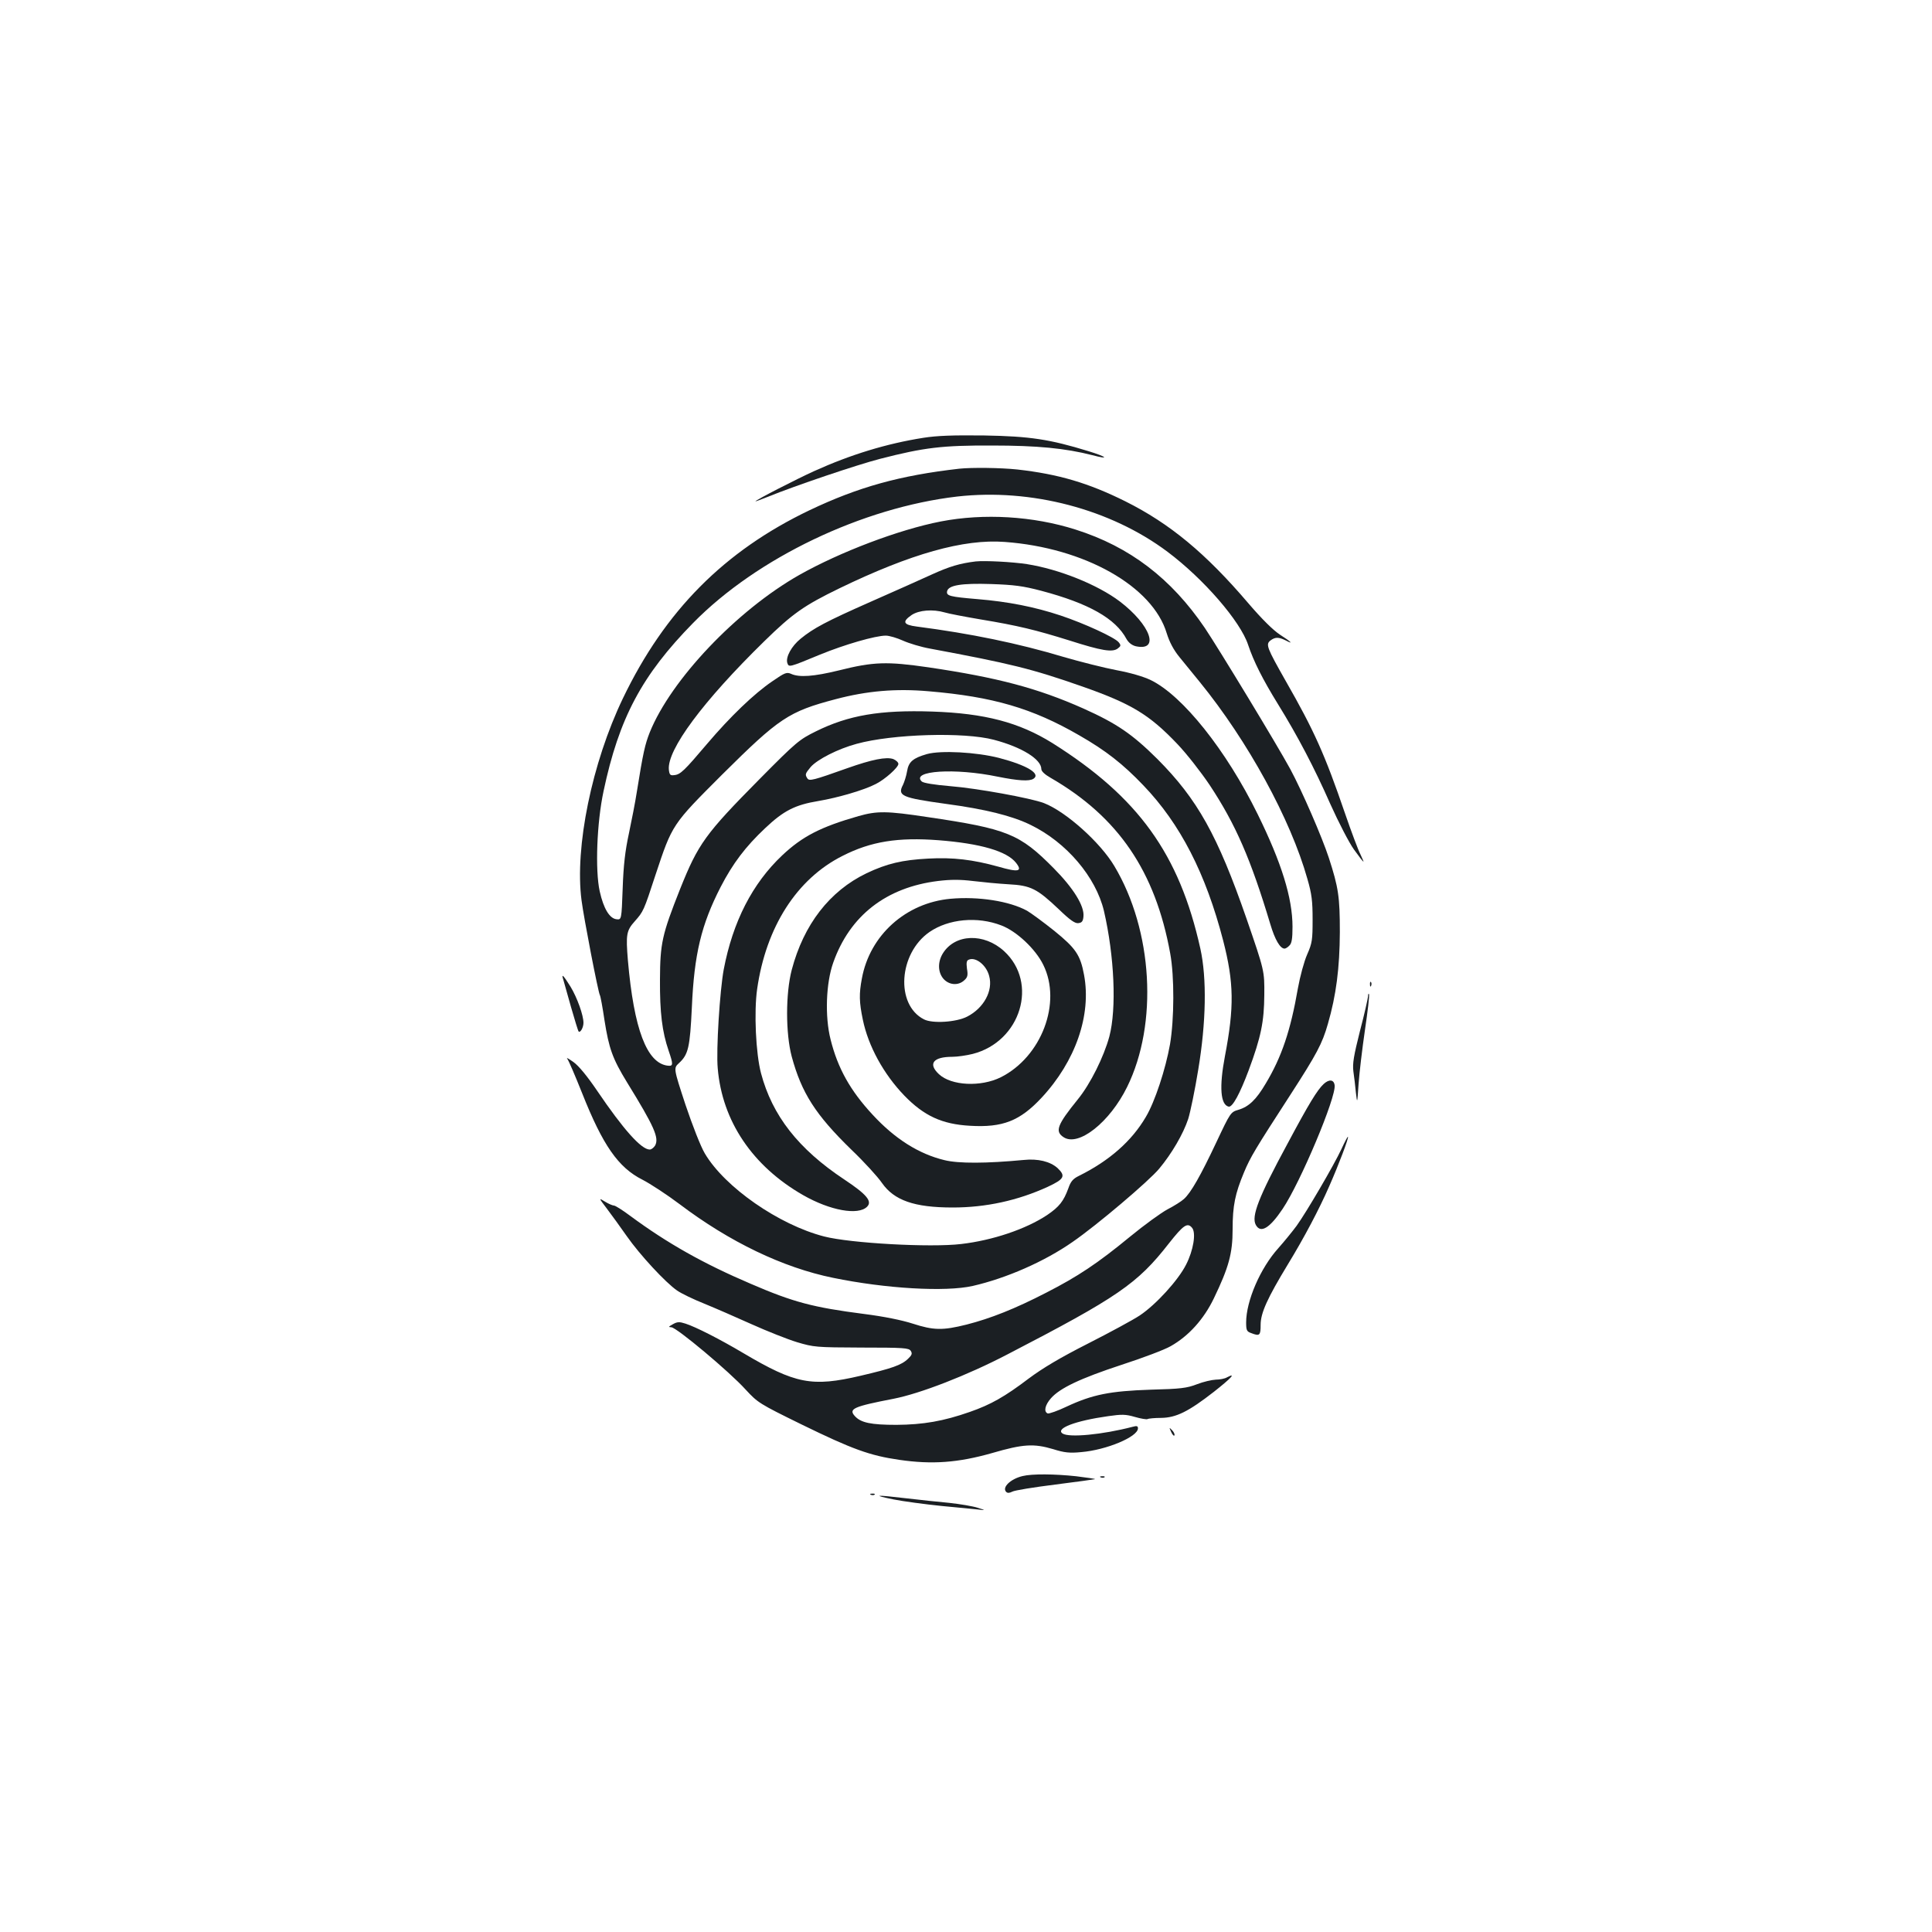 <?xml version="1.0" standalone="no"?>
<!DOCTYPE svg PUBLIC "-//W3C//DTD SVG 20010904//EN"
 "http://www.w3.org/TR/2001/REC-SVG-20010904/DTD/svg10.dtd">
<svg version="1.0" xmlns="http://www.w3.org/2000/svg"
 width="1000pt" height="1000pt" viewBox="0 0 1000 1000"
 preserveAspectRatio="xMidYMid meet">
<g transform="translate(0,1000) scale(0.1,-0.1)"
fill="#1b1f23" stroke="none">
<path d="M4780 7734 c-191 -30 -377 -87 -565 -172 -93 -42 -305 -151 -305
-157 0 -1 28 9 63 23 145 59 462 166 582 197 229 59 323 70 580 69 233 0 379
-14 519 -50 91 -24 77 -9 -21 21 -199 61 -301 77 -538 81 -163 2 -245 -1 -315
-12z"/>
<path d="M4965 7574 c-308 -35 -523 -95 -775 -215 -441 -211 -748 -520 -966
-974 -160 -333 -250 -770 -214 -1045 12 -93 86 -476 95 -491 3 -4 14 -63 24
-131 23 -145 41 -197 117 -321 141 -229 166 -286 145 -326 -7 -11 -19 -21 -28
-21 -44 0 -137 105 -272 304 -51 75 -95 129 -123 149 -24 17 -38 25 -32 17 7
-8 41 -88 77 -178 107 -270 187 -385 312 -448 41 -21 128 -78 193 -127 258
-195 534 -328 794 -381 272 -56 581 -74 723 -42 174 40 371 126 517 228 125
86 395 315 448 379 65 78 124 179 150 257 11 35 35 150 52 255 41 246 45 473
11 627 -109 490 -321 784 -766 1064 -172 107 -350 154 -622 163 -270 9 -433
-19 -601 -102 -87 -43 -101 -54 -292 -247 -282 -285 -318 -335 -412 -570 -94
-237 -103 -281 -104 -468 -1 -171 11 -270 45 -369 24 -70 24 -80 -4 -77 -109
12 -176 189 -207 545 -11 134 -8 154 36 203 44 50 46 53 107 240 87 262 85
259 345 519 295 293 344 326 587 390 162 43 312 56 482 41 332 -28 537 -88
779 -228 138 -79 227 -149 332 -259 191 -199 323 -456 413 -803 56 -218 58
-344 9 -600 -30 -158 -23 -251 20 -260 20 -3 58 68 103 188 64 172 80 252 81
390 1 125 1 125 -92 395 -150 432 -254 618 -461 826 -130 129 -210 184 -384
262 -236 105 -443 160 -802 213 -214 31 -284 29 -463 -16 -131 -32 -205 -37
-247 -18 -23 10 -32 7 -97 -38 -96 -65 -220 -185 -338 -324 -118 -139 -138
-159 -170 -162 -21 -3 -25 2 -28 28 -10 103 177 355 494 665 147 144 206 185
389 274 370 179 643 256 855 240 413 -30 766 -229 839 -473 14 -45 35 -85 65
-122 25 -30 72 -89 106 -130 249 -306 470 -710 557 -1019 23 -79 27 -116 27
-211 0 -104 -2 -121 -28 -180 -16 -36 -37 -114 -48 -175 -38 -219 -84 -356
-167 -494 -49 -83 -87 -119 -140 -135 -41 -12 -42 -13 -115 -168 -81 -172
-132 -262 -168 -294 -13 -12 -51 -36 -84 -53 -34 -18 -122 -82 -195 -142 -169
-139 -270 -206 -434 -290 -161 -83 -287 -133 -412 -165 -124 -31 -171 -30
-279 5 -56 18 -149 37 -252 50 -264 34 -366 61 -586 156 -246 105 -432 210
-623 351 -40 30 -78 54 -85 54 -7 0 -28 9 -46 20 -34 21 -34 21 10 -37 24 -32
70 -95 102 -141 67 -96 201 -241 261 -282 23 -16 86 -46 141 -68 54 -22 164
-70 244 -106 80 -36 186 -78 235 -93 88 -26 97 -27 334 -28 220 0 245 -2 255
-17 9 -14 6 -22 -14 -41 -34 -33 -84 -50 -246 -88 -252 -59 -337 -42 -606 117
-123 73 -247 136 -300 153 -31 10 -42 10 -65 -3 -23 -13 -25 -15 -8 -16 26 0
301 -230 384 -322 64 -69 70 -73 290 -181 262 -128 353 -161 505 -183 171 -25
305 -15 481 35 161 47 216 50 317 20 57 -18 85 -21 145 -15 130 11 293 79 293
123 0 12 -6 14 -27 8 -158 -41 -329 -57 -363 -35 -39 26 65 66 236 90 70 10
90 10 138 -4 31 -9 61 -14 66 -11 5 3 37 6 70 6 78 1 142 33 273 135 90 71
118 101 68 75 -11 -7 -38 -12 -58 -12 -21 -1 -65 -11 -98 -24 -52 -20 -85 -24
-240 -28 -209 -7 -300 -25 -433 -87 -48 -23 -92 -38 -99 -36 -22 9 -14 44 17
79 46 52 150 102 366 173 108 35 222 78 253 96 94 53 172 140 224 248 77 160
97 232 97 357 0 123 13 185 59 295 33 79 57 119 241 403 135 209 164 263 193
365 43 148 61 289 62 475 0 183 -7 231 -57 385 -35 107 -139 347 -200 460 -68
125 -367 618 -442 730 -174 256 -388 420 -669 509 -220 70 -475 85 -697 42
-217 -42 -522 -158 -733 -277 -323 -183 -664 -542 -774 -815 -24 -61 -34 -102
-67 -309 -8 -52 -27 -149 -41 -215 -19 -88 -28 -163 -32 -283 -6 -163 -6 -163
-32 -160 -36 4 -67 55 -87 145 -24 109 -15 355 20 518 80 378 198 600 464 871
331 337 876 597 1367 654 382 43 793 -65 1088 -286 188 -141 377 -360 417
-481 29 -87 76 -180 155 -308 102 -165 188 -329 270 -515 44 -98 98 -202 123
-237 25 -35 47 -63 49 -63 2 0 -6 17 -16 39 -11 21 -47 117 -80 213 -104 304
-160 428 -306 683 -98 173 -105 190 -79 210 24 18 42 18 77 1 46 -24 30 -8
-28 29 -35 23 -93 80 -164 163 -221 259 -406 412 -636 527 -191 95 -346 141
-560 165 -85 9 -234 11 -300 4z m179 -1403 c145 -38 246 -101 246 -152 0 -11
18 -28 48 -45 350 -202 542 -484 619 -909 22 -120 21 -339 -1 -470 -23 -129
-78 -297 -125 -376 -73 -125 -189 -227 -346 -305 -31 -15 -43 -29 -55 -64 -25
-68 -47 -96 -110 -139 -110 -73 -282 -131 -445 -150 -159 -19 -573 4 -709 39
-234 60 -515 255 -618 430 -21 35 -64 145 -100 252 -62 189 -62 189 -34 215
49 45 57 81 67 288 12 277 49 429 149 624 63 122 129 209 230 304 96 91 155
121 276 141 101 17 238 57 297 88 48 24 117 86 117 104 0 8 -12 19 -26 25 -36
13 -111 -2 -238 -47 -177 -63 -197 -68 -207 -53 -13 20 -12 24 17 59 34 39
141 94 238 120 185 51 556 62 710 21z m1026 -2526 c22 -26 7 -117 -31 -191
-41 -81 -156 -207 -240 -263 -33 -22 -153 -87 -267 -145 -146 -74 -236 -128
-307 -181 -124 -94 -196 -135 -305 -173 -137 -48 -241 -66 -380 -67 -132 0
-184 11 -215 45 -35 38 -7 50 200 90 138 27 381 121 590 230 571 296 672 365
835 574 75 95 96 110 120 81z"/>
<path d="M4798 6097 c-73 -21 -95 -40 -103 -89 -4 -24 -14 -55 -21 -70 -30
-57 -8 -67 223 -99 202 -27 343 -62 438 -109 185 -90 337 -269 379 -445 54
-234 66 -505 28 -650 -29 -106 -98 -245 -163 -325 -107 -132 -120 -166 -74
-196 77 -51 239 77 329 260 161 327 133 810 -66 1143 -73 123 -251 282 -364
326 -68 26 -347 77 -487 88 -82 7 -137 16 -146 24 -58 56 172 71 393 25 105
-21 163 -25 185 -11 40 26 -33 70 -178 108 -117 30 -301 40 -373 20z"/>
<path d="M4444 5776 c-196 -56 -291 -105 -395 -203 -155 -146 -256 -344 -303
-591 -20 -107 -40 -418 -31 -512 23 -273 180 -506 442 -656 140 -80 285 -106
331 -60 28 28 -2 64 -118 141 -238 158 -373 331 -431 550 -27 102 -37 318 -20
436 46 321 205 570 442 689 147 75 287 97 497 81 218 -17 354 -57 401 -117 35
-45 13 -50 -91 -20 -133 37 -236 49 -363 42 -135 -7 -215 -26 -320 -76 -191
-92 -325 -265 -387 -500 -32 -122 -32 -329 0 -449 51 -188 123 -301 309 -482
66 -63 137 -141 158 -172 63 -90 167 -127 366 -127 172 0 337 36 492 107 86
40 94 56 51 97 -38 34 -101 50 -176 42 -191 -18 -336 -19 -409 -1 -133 32
-257 110 -373 236 -115 124 -180 240 -217 389 -30 118 -24 292 14 398 86 243
274 389 542 422 65 8 115 8 180 0 50 -6 133 -14 185 -17 116 -6 148 -23 261
-130 58 -56 84 -74 101 -71 18 2 24 10 26 35 5 54 -52 146 -154 249 -176 178
-239 204 -654 265 -211 32 -260 32 -356 5z"/>
<path d="M4920 5348 c-231 -21 -418 -188 -459 -413 -15 -79 -14 -122 5 -213
28 -136 107 -281 215 -393 102 -105 195 -148 340 -156 169 -10 258 25 370 145
176 189 259 428 220 636 -19 103 -43 138 -154 228 -55 44 -119 91 -141 104
-91 50 -252 75 -396 62z m263 -138 c79 -30 177 -122 217 -204 97 -196 -9 -476
-220 -582 -103 -51 -256 -44 -320 16 -58 54 -30 90 69 90 26 0 74 7 106 15
249 64 341 368 162 532 -104 95 -254 90 -317 -12 -27 -44 -26 -97 3 -131 29
-33 77 -37 108 -8 17 15 20 26 14 60 -4 32 -2 43 10 47 36 15 91 -29 105 -85
21 -76 -28 -166 -114 -210 -56 -29 -180 -37 -224 -14 -148 76 -131 341 29 452
99 68 248 82 372 34z"/>
<path d="M5050 7094 c-82 -10 -136 -26 -228 -68 -53 -24 -195 -88 -316 -141
-231 -102 -296 -137 -362 -191 -47 -38 -78 -95 -69 -125 8 -24 8 -24 170 43
127 52 286 98 340 98 18 0 58 -12 89 -26 31 -14 94 -33 139 -41 418 -78 526
-104 791 -197 253 -89 345 -145 489 -296 48 -50 123 -146 168 -213 135 -204
213 -384 314 -720 24 -81 51 -127 74 -127 5 0 17 7 25 16 12 11 16 36 16 97 0
149 -57 332 -180 582 -163 332 -389 615 -554 695 -37 18 -106 38 -176 51 -63
12 -187 43 -276 69 -233 70 -481 121 -759 157 -70 9 -77 25 -26 60 38 25 109
31 171 13 19 -6 103 -22 185 -36 194 -32 287 -55 460 -109 169 -54 222 -62
250 -42 17 13 18 17 5 33 -21 25 -177 97 -300 138 -135 45 -273 72 -431 85
-143 12 -161 17 -157 40 6 32 74 43 228 38 119 -4 165 -10 260 -35 245 -65
384 -143 441 -250 11 -19 28 -32 48 -37 126 -27 76 111 -83 232 -115 87 -315
167 -480 193 -78 12 -220 19 -266 14z"/>
<path d="M2916 4928 c4 -13 22 -77 40 -142 19 -66 36 -122 39 -125 9 -8 25 21
25 45 0 39 -32 129 -67 187 -38 61 -49 71 -37 35z"/>
<path d="M7091 4904 c0 -11 3 -14 6 -6 3 7 2 16 -1 19 -3 4 -6 -2 -5 -13z"/>
<path d="M7081 4843 c-1 -12 -19 -93 -42 -180 -32 -127 -39 -168 -34 -208 4
-27 10 -77 13 -110 7 -59 7 -59 14 45 4 58 19 183 33 279 14 95 24 178 21 185
-2 6 -5 1 -5 -11z"/>
<path d="M6851 4389 c-33 -31 -76 -101 -187 -309 -150 -277 -188 -376 -164
-420 25 -46 72 -17 139 83 92 137 278 579 269 640 -4 30 -29 32 -57 6z"/>
<path d="M6943 4052 c-38 -82 -182 -328 -232 -397 -20 -27 -62 -79 -94 -115
-94 -104 -167 -274 -167 -385 0 -40 3 -47 26 -55 44 -17 49 -13 49 43 0 61 35
138 140 311 86 141 163 287 215 406 49 111 102 251 97 256 -2 2 -17 -27 -34
-64z"/>
<path d="M6062 2588 c7 -15 15 -23 17 -17 2 6 -4 18 -13 27 -15 15 -15 15 -4
-10z"/>
<path d="M5293 2360 c-63 -15 -108 -59 -85 -82 7 -7 17 -6 31 1 11 7 112 23
223 37 112 14 204 27 206 28 1 2 -43 8 -98 15 -112 12 -228 13 -277 1z"/>
<path d="M5698 2353 c7 -3 16 -2 19 1 4 3 -2 6 -13 5 -11 0 -14 -3 -6 -6z"/>
<path d="M4508 2263 c7 -3 16 -2 19 1 4 3 -2 6 -13 5 -11 0 -14 -3 -6 -6z"/>
<path d="M4625 2239 c50 -10 162 -25 250 -34 88 -8 176 -17 195 -19 32 -4 31
-3 -10 10 -25 8 -90 19 -145 25 -55 5 -157 16 -226 24 -161 19 -177 17 -64 -6z"/>
</g>
</svg>
